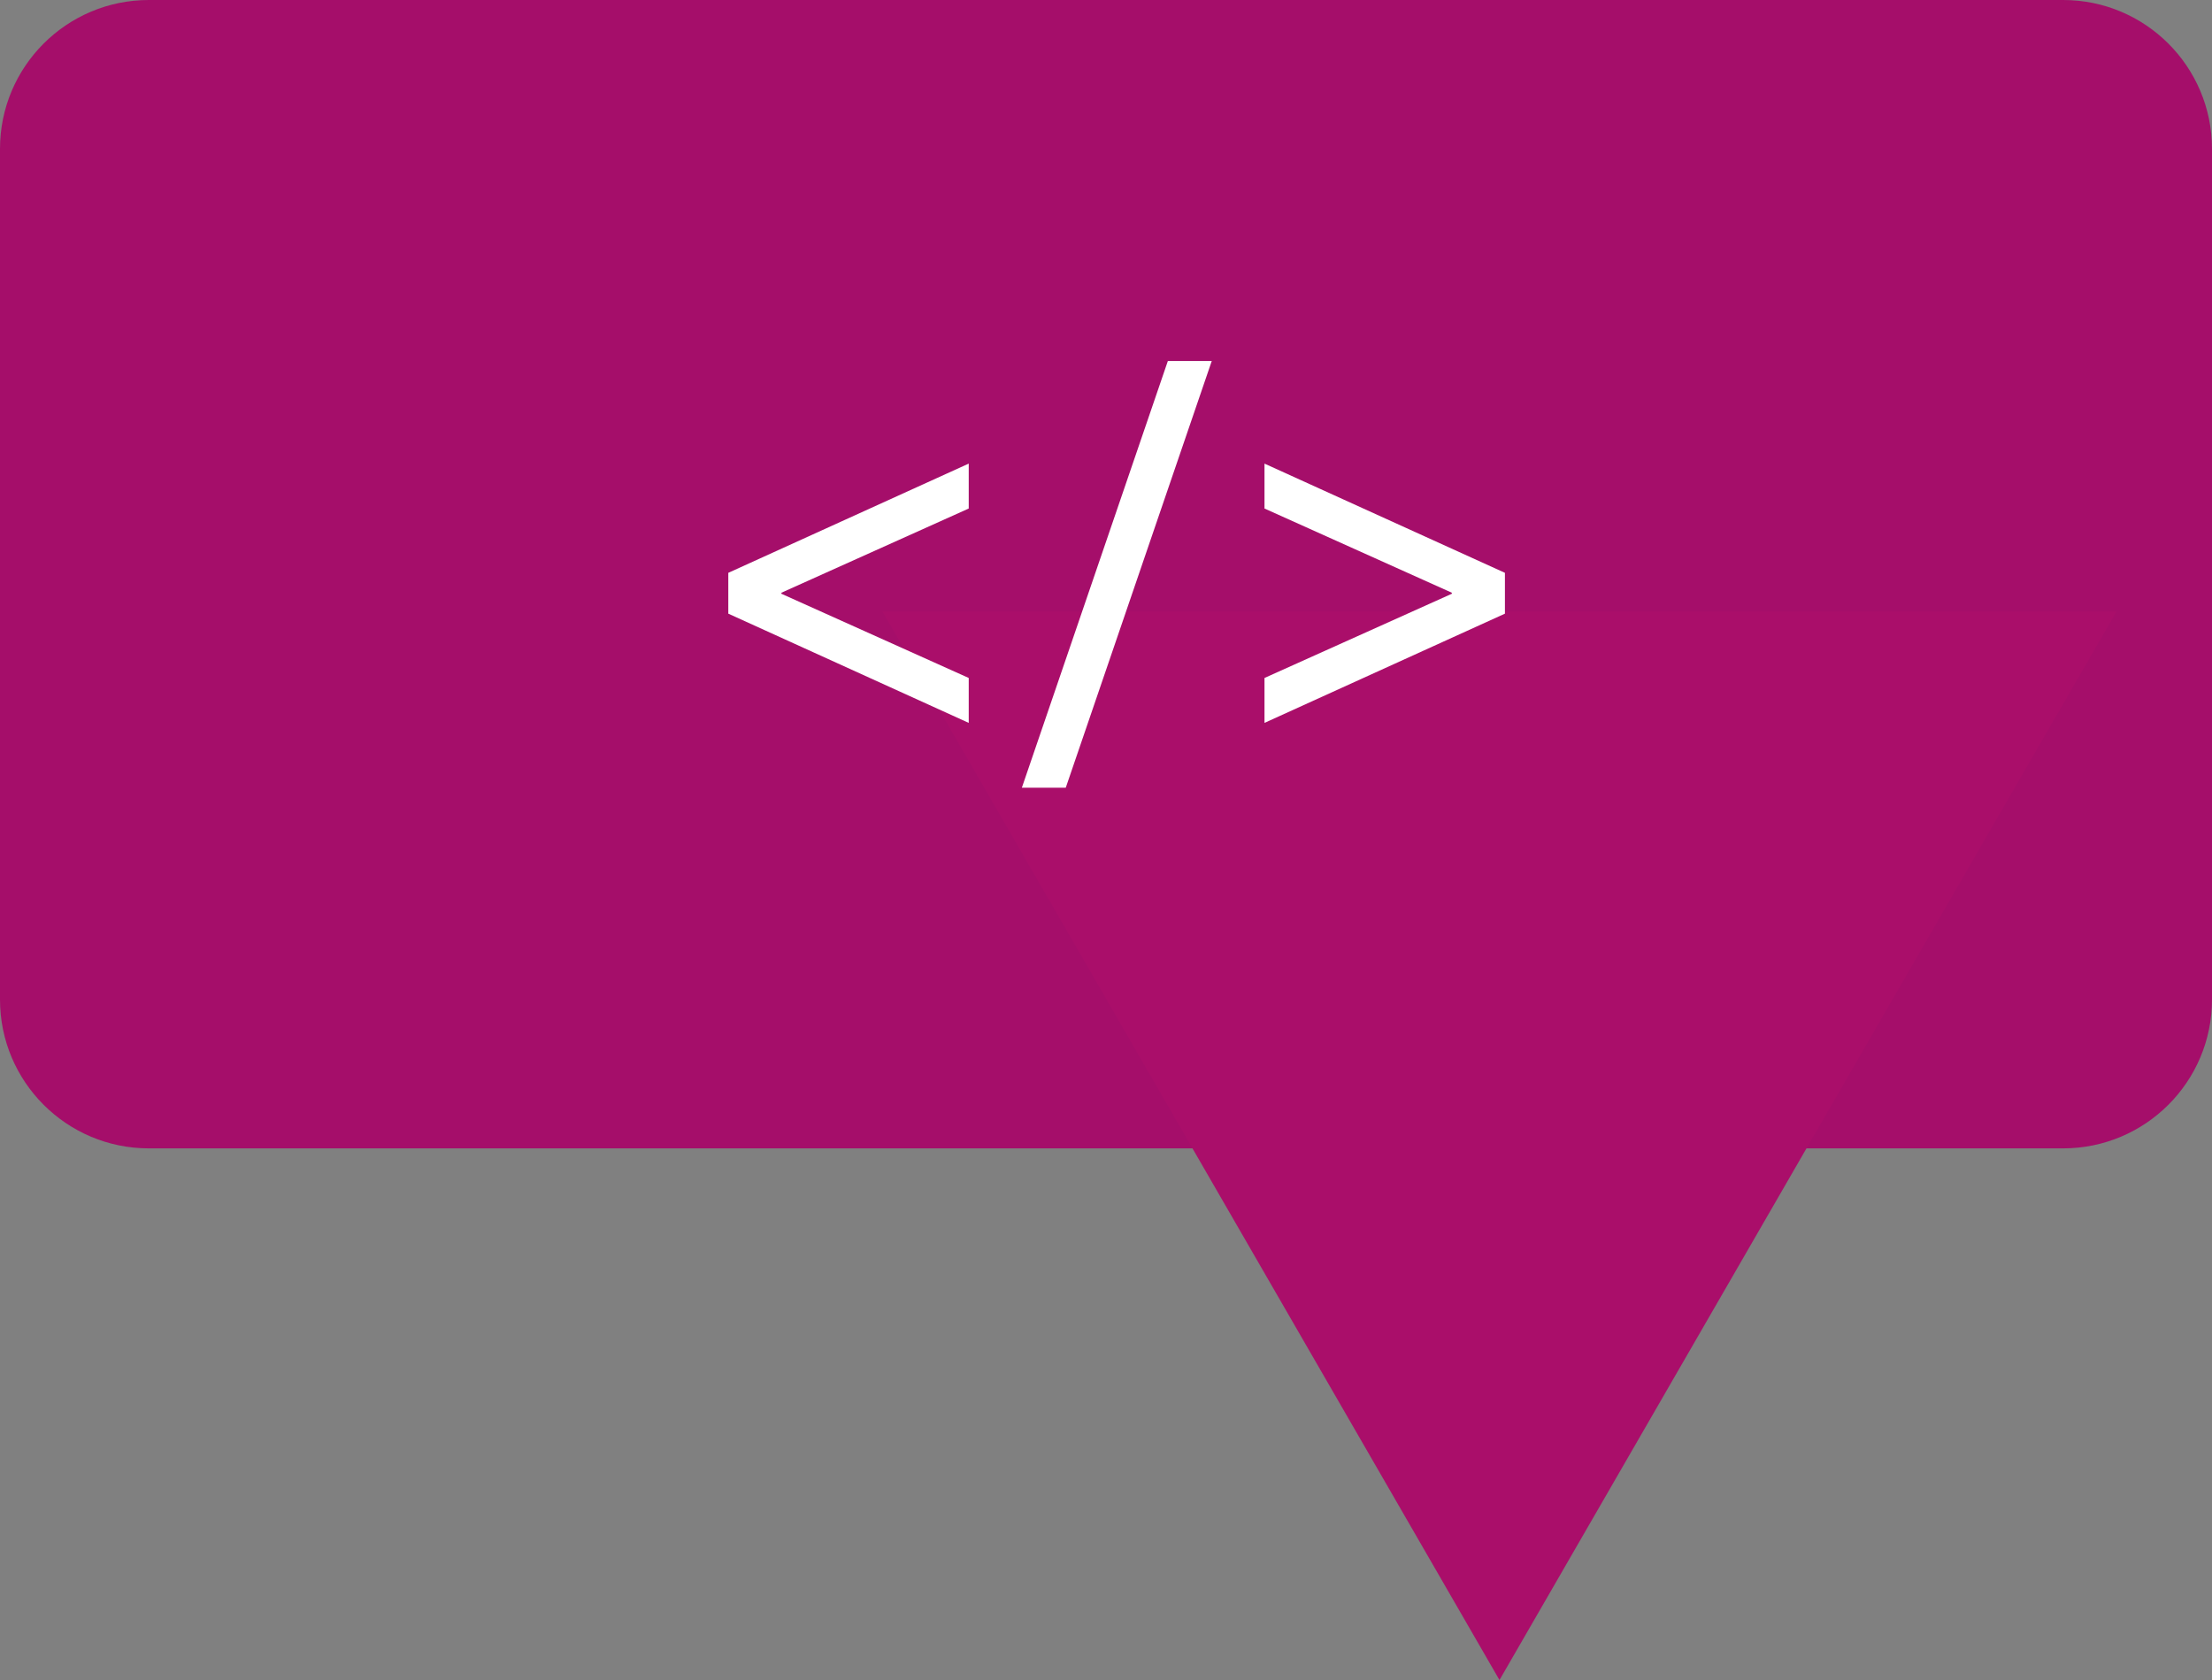 <svg width="104" height="79" viewBox="0 0 104 79" fill="none" xmlns="http://www.w3.org/2000/svg">
<rect x="0" y="0" width="104" height="79" fill="#808080" stroke="none"/>
<path d="M0 7C0 3.134 3.134 0 7 0H97C100.866 0 104 3.134 104 7V47C104 50.866 100.866 54 97 54H7C3.134 54 0 50.866 0 47V7Z" fill="#A50E6A"/>
<path d="M70.5 79L41.488 28.75L99.512 28.75L70.5 79Z" fill="#AA0E6A"/>
<path d="M45.546 21.8V23.912L36.738 27.872V27.92L45.546 31.88V33.992L34.242 28.856V26.936L45.546 21.8Z" fill="white"/>
<path d="M54.908 16.976H56.972L50.108 37.04H48.044L54.908 16.976Z" fill="white"/>
<path d="M59.452 23.912V21.8L70.756 26.936V28.856L59.452 33.992V31.88L68.26 27.92V27.872L59.452 23.912Z" fill="white"/>
</svg>
